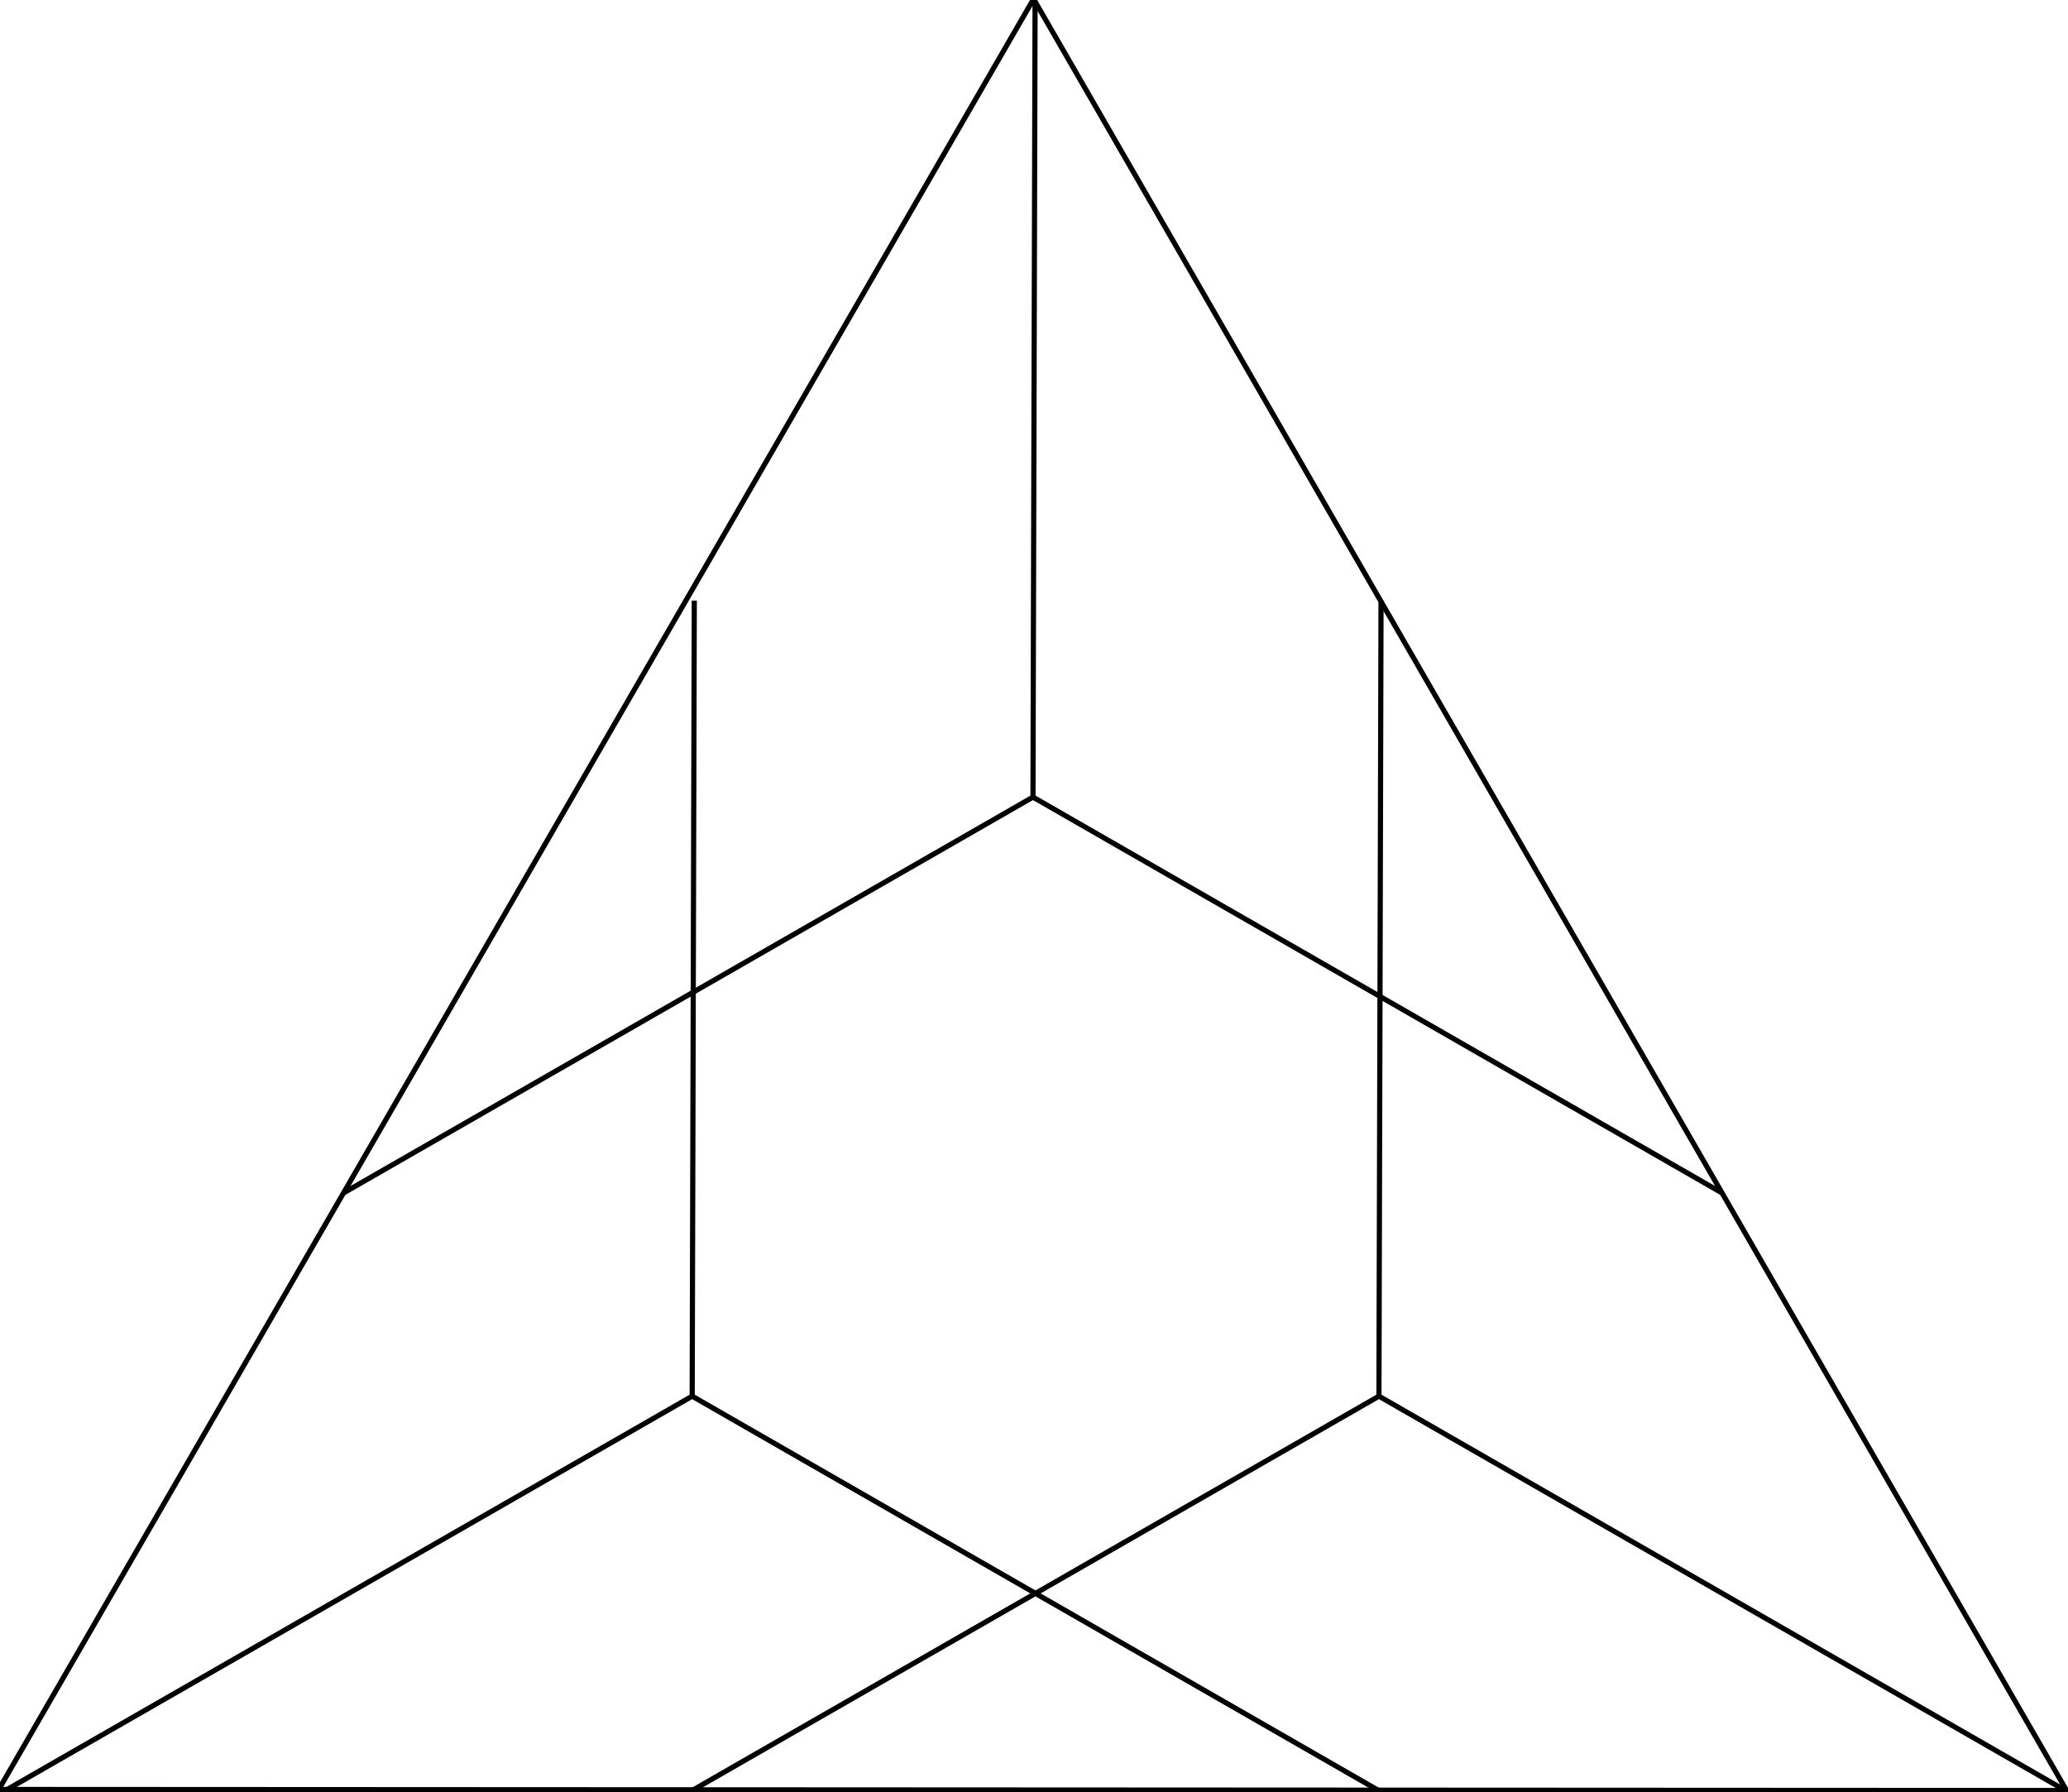 <?xml version="1.0" encoding="UTF-8" standalone="no"?>
<svg xmlns="http://www.w3.org/2000/svg" version="1.1" width="4.005in" height="3.47in" viewBox="0 0 288.359 249.84">
<title>kumiko - Component A</title>
<g>
  <path d="M0.037 249.12 L144.037 0 L144.33 0.212 L288.075 249.48 L287.744 249.628 L0 249.48 " fill="none" stroke="#000000" stroke-width="0.72" />
  <g>
    <path d="M192.57 83.732 L192.277 194.65 " fill="none" stroke="#000000" stroke-width="0.72" />
    <path d="M96.139 249.84 L192.277 194.65 L288.359 249.84 " fill="none" stroke="#000000" stroke-width="0.72" />
    <path d="M96.81 83.732 L96.517 194.65 " fill="none" stroke="#000000" stroke-width="0.72" />
    <path d="M0.379 249.84 L96.517 194.65 L192.599 249.84 " fill="none" stroke="#000000" stroke-width="0.72" />
    <path d="M144.33 0.212 L144.037 111.13 " fill="none" stroke="#000000" stroke-width="0.72" />
    <path d="M47.899 166.32 L144.037 111.13 L240.119 166.32 " fill="none" stroke="#000000" stroke-width="0.72" />
  </g>
</g>
</svg>
<!--
{"app":"Cuttle","type":"Project","version":15,"payload":{"name":"Project","units":"in","hairlineStrokeWidth":0.01,"tolerance":0.001,"components":[{"name":"Component A","parameters":[],"isPassThrough":false,"isImmutable":false,"isAspectRatioLocked":false,"viewport":{"pixelsPerUnit":128.130666133502,"center":{"x":0.14630783897332256,"y":_h0.6377588341198908,"@class":"Vec","@id":"0"},"@class":"Viewport","@id":"1"},"element":{"name":"","transform":null,"modifiers":[],"fill":null,"stroke":null,"children":[{"name":"Path 1","transform":null,"modifiers":[],"fill":null,"stroke":{"args":{"@id":"2"},"isEnabled":true,"definition":{"@builtin":"StrokeDefinition"},"@class":"Instance","@id":"3"},"children":[{"name":"outer 1","transform":null,"modifiers":[{"args":{"repetitions":{"jsCode":"3","@class":"Expression","@id":"4"},"@id":"5"},"isEnabled":true,"definition":{"@builtin":"RotationalRepeatDefinition"},"@class":"Instance","@id":"6"}],"fill":null,"stroke":null,"children":[{"name":"Anchor 3","transform":null,"modifiers":[],"fill":null,"stroke":null,"children":[],"isLocked":false,"isVisible":true,"base":{"args":{"position":{"jsCode":"Vec(_h2.00, 1.73_h.58)","@class":"Expression","@id":"7"},"@id":"8"},"isEnabled":true,"definition":{"@builtin":"AnchorDefinition"},"@class":"Instance","@id":"9"},"@class":"Element","@id":"10"},{"name":"Anchor 4","transform":null,"modifiers":[],"fill":null,"stroke":null,"children":[],"isLocked":false,"isVisible":true,"base":{"args":{"position":{"jsCode":"Vec(0, _h1.73_h0.58)","@class":"Expression","@id":"11"},"@id":"12"},"isEnabled":true,"definition":{"@builtin":"AnchorDefinition"},"@class":"Instance","@id":"13"},"@class":"Element","@id":"14"}],"isLocked":false,"isVisible":true,"base":{"args":{"@id":"15"},"isEnabled":true,"definition":{"@builtin":"GroupDefinition"},"@class":"Instance","@id":"16"},"@class":"Element","@id":"17"},{"name":"outer","transform":null,"modifiers":[{"args":{"repetitions":{"jsCode":"3","@class":"Expression","@id":"18"},"@id":"19"},"isEnabled":true,"definition":{"@builtin":"RotationalRepeatDefinition"},"@class":"Instance","@id":"20"}],"fill":null,"stroke":null,"children":[{"name":"Anchor 1","transform":null,"modifiers":[],"fill":null,"stroke":null,"children":[],"isLocked":false,"isVisible":true,"base":{"args":{"position":{"jsCode":"Vec(_h2.00, 1.73_h.58)","@class":"Expression","@id":"21"},"@id":"22"},"isEnabled":true,"definition":{"@builtin":"AnchorDefinition"},"@class":"Instance","@id":"23"},"@class":"Element","@id":"24"},{"name":"Anchor 2","transform":null,"modifiers":[],"fill":null,"stroke":null,"children":[],"isLocked":false,"isVisible":true,"base":{"args":{"position":{"jsCode":"Vec(0.00, 0.00)","@class":"Expression","@id":"25"},"handleIn":{"jsCode":"Vec(0.00, 0.00)","@class":"Expression","@id":"26"},"handleOut":{"jsCode":"Vec(0.00, 0.00)","@class":"Expression","@id":"27"},"@id":"28"},"isEnabled":true,"definition":{"@builtin":"AnchorDefinition"},"@class":"Instance","@id":"29"},"@class":"Element","@id":"30"}],"isLocked":false,"isVisible":false,"base":{"args":{"@id":"31"},"isEnabled":true,"definition":{"@builtin":"GroupDefinition"},"@class":"Instance","@id":"32"},"@class":"Element","@id":"33"},{"name":"outer 2","transform":null,"modifiers":[{"args":{"repetitions":{"jsCode":"3","@class":"Expression","@id":"34"},"@id":"35"},"isEnabled":true,"definition":{"@builtin":"RotationalRepeatDefinition"},"@class":"Instance","@id":"36"}],"fill":null,"stroke":null,"children":[{"name":"Anchor 5","transform":null,"modifiers":[],"fill":null,"stroke":null,"children":[],"isLocked":false,"isVisible":true,"base":{"args":{"position":{"jsCode":"Vec(_h0.4941288025297419, _h0.28589155921803644)","@class":"Expression","@id":"37"},"handleIn":{"jsCode":"Vec(0.000, 0.000)","@class":"Expression","@id":"38"},"handleOut":{"jsCode":"Vec(0.000, 0.000)","@class":"Expression","@id":"39"},"@id":"40"},"isEnabled":true,"definition":{"@builtin":"AnchorDefinition"},"@class":"Instance","@id":"41"},"@class":"Element","@id":"42"},{"name":"Anchor 6","transform":null,"modifiers":[],"fill":null,"stroke":null,"children":[],"isLocked":false,"isVisible":true,"base":{"args":{"position":{"jsCode":"Vec(0.004070785647895092, _h2.307050807568877)","@class":"Expression","@id":"43"},"handleIn":{"jsCode":"Vec(0.00, 0.00)","@class":"Expression","@id":"44"},"handleOut":{"jsCode":"Vec(0.00, 0.00)","@class":"Expression","@id":"45"},"@id":"46"},"isEnabled":true,"definition":{"@builtin":"AnchorDefinition"},"@class":"Instance","@id":"47"},"@class":"Element","@id":"48"}],"isLocked":false,"isVisible":false,"base":{"args":{"@id":"49"},"isEnabled":true,"definition":{"@builtin":"GroupDefinition"},"@class":"Instance","@id":"50"},"@class":"Element","@id":"51"},{"name":"outer 3","transform":null,"modifiers":[{"args":{"repetitions":{"jsCode":"3","@class":"Expression","@id":"52"},"@id":"53"},"isEnabled":true,"definition":{"@builtin":"RotationalRepeatDefinition"},"@class":"Instance","@id":"54"}],"fill":null,"stroke":null,"children":[{"name":"Anchor 7","transform":null,"modifiers":[],"fill":null,"stroke":null,"children":[],"isLocked":false,"isVisible":true,"base":{"args":{"position":{"jsCode":"Vec(_h0.49412880252974173, _h0.28589155921803633)","@class":"Expression","@id":"55"},"handleIn":{"jsCode":"Vec(0.000, 0.000)","@class":"Expression","@id":"56"},"handleOut":{"jsCode":"Vec(0.000, 0.000)","@class":"Expression","@id":"57"},"@id":"58"},"isEnabled":true,"definition":{"@builtin":"AnchorDefinition"},"@class":"Instance","@id":"59"},"@class":"Element","@id":"60"},{"name":"Anchor 8","transform":null,"modifiers":[],"fill":null,"stroke":null,"children":[],"isLocked":false,"isVisible":true,"base":{"args":{"position":{"jsCode":"Vec(0.00, 0.00)","@class":"Expression","@id":"61"},"handleIn":{"jsCode":"Vec(0.00, 0.00)","@class":"Expression","@id":"62"},"handleOut":{"jsCode":"Vec(0.00, 0.00)","@class":"Expression","@id":"63"},"@id":"64"},"isEnabled":true,"definition":{"@builtin":"AnchorDefinition"},"@class":"Instance","@id":"65"},"@class":"Element","@id":"66"}],"isLocked":false,"isVisible":false,"base":{"args":{"@id":"67"},"isEnabled":true,"definition":{"@builtin":"GroupDefinition"},"@class":"Instance","@id":"68"},"@class":"Element","@id":"69"}],"isLocked":false,"isVisible":true,"base":{"args":{"@id":"70"},"isEnabled":true,"definition":{"@builtin":"PathDefinition"},"@class":"Instance","@id":"71"},"@class":"Element","@id":"72"},{"name":"Path 4","transform":null,"modifiers":[{"args":{"repetitions":{"jsCode":"3","@class":"Expression","@id":"73"},"@id":"74"},"isEnabled":true,"definition":{"@builtin":"RotationalRepeatDefinition"},"@class":"Instance","@id":"75"}],"fill":null,"stroke":{"args":{"@id":"76"},"isEnabled":true,"definition":{"@builtin":"StrokeDefinition"},"@class":"Instance","@id":"77"},"children":[{"name":"Anchor 13","transform":null,"modifiers":[],"fill":null,"stroke":null,"children":[],"isLocked":false,"isVisible":true,"base":{"args":{"position":{"jsCode":"Vec(_h0.7264203228229682, 1.1556538132429848)","@class":"Expression","@id":"78"},"handleIn":{"jsCode":"Vec(0.00, 0.00)","@class":"Expression","@id":"79"},"handleOut":{"jsCode":"Vec(0.00, 0.00)","@class":"Expression","@id":"80"},"@id":"81"},"isEnabled":true,"definition":{"@builtin":"AnchorDefinition"},"@class":"Instance","@id":"82"},"@class":"Element","@id":"83"},{"name":"Anchor 14","transform":null,"modifiers":[],"fill":null,"stroke":null,"children":[],"isLocked":false,"isVisible":true,"base":{"args":{"position":{"jsCode":"Vec(0.6339977635301242, _h1.2146911193141434)","@class":"Expression","@id":"84"},"handleIn":{"jsCode":"Vec(0.00, 0.00)","@class":"Expression","@id":"85"},"handleOut":{"jsCode":"Vec(0.00, 0.00)","@class":"Expression","@id":"86"},"@id":"87"},"isEnabled":true,"definition":{"@builtin":"AnchorDefinition"},"@class":"Instance","@id":"88"},"@class":"Element","@id":"89"}],"isLocked":false,"isVisible":false,"base":{"args":{"@id":"90"},"isEnabled":true,"definition":{"@builtin":"PathDefinition"},"@class":"Instance","@id":"91"},"@class":"Element","@id":"92"},{"name":"Path 3","transform":null,"modifiers":[{"args":{"repetitions":{"jsCode":"3","@class":"Expression","@id":"93"},"@id":"94"},"isEnabled":true,"definition":{"@builtin":"RotationalRepeatDefinition"},"@class":"Instance","@id":"95"}],"fill":null,"stroke":{"args":{"@id":"96"},"isEnabled":true,"definition":{"@builtin":"StrokeDefinition"},"@class":"Instance","@id":"97"},"children":[{"name":"Anchor 11","transform":null,"modifiers":[],"fill":null,"stroke":null,"children":[],"isLocked":false,"isVisible":true,"base":{"args":{"position":{"jsCode":"Vec(_h1.1849058816824256, 1.155418537898844)","@class":"Expression","@id":"98"},"handleIn":{"jsCode":"Vec(0.00, 0.00)","@class":"Expression","@id":"99"},"handleOut":{"jsCode":"Vec(0.00, 0.00)","@class":"Expression","@id":"100"},"@id":"101"},"isEnabled":true,"definition":{"@builtin":"AnchorDefinition"},"@class":"Instance","@id":"102"},"@class":"Element","@id":"103"},{"name":"Anchor 12","transform":null,"modifiers":[],"fill":null,"stroke":null,"children":[],"isLocked":false,"isVisible":true,"base":{"args":{"position":{"jsCode":"Vec(0.41228822847076435, _h1.599158791130262)","@class":"Expression","@id":"104"},"handleIn":{"jsCode":"Vec(0.00, 0.00)","@class":"Expression","@id":"105"},"handleOut":{"jsCode":"Vec(0.00, 0.00)","@class":"Expression","@id":"106"},"@id":"107"},"isEnabled":true,"definition":{"@builtin":"AnchorDefinition"},"@class":"Instance","@id":"108"},"@class":"Element","@id":"109"}],"isLocked":false,"isVisible":false,"base":{"args":{"@id":"110"},"isEnabled":true,"definition":{"@builtin":"PathDefinition"},"@class":"Instance","@id":"111"},"@class":"Element","@id":"112"},{"name":"Path 6","transform":null,"modifiers":[{"args":{"repetitions":{"jsCode":"3","@class":"Expression","@id":"113"},"@id":"114"},"isEnabled":true,"definition":{"@builtin":"RotationalRepeatDefinition"},"@class":"Instance","@id":"115"}],"fill":null,"stroke":{"args":{"@id":"116"},"isEnabled":true,"definition":{"@builtin":"StrokeDefinition"},"@class":"Instance","@id":"117"},"children":[{"name":"Anchor 17","transform":null,"modifiers":[],"fill":null,"stroke":null,"children":[],"isLocked":false,"isVisible":true,"base":{"args":{"position":{"jsCode":"Vec(_h1.585, 1.1551748970992641)","@class":"Expression","@id":"118"},"@id":"119"},"isEnabled":true,"definition":{"@builtin":"AnchorDefinition"},"@class":"Instance","@id":"120"},"@class":"Element","@id":"121"},{"name":"Anchor 18","transform":null,"modifiers":[],"fill":null,"stroke":null,"children":[],"isLocked":false,"isVisible":true,"base":{"args":{"position":{"jsCode":"Vec(0.21004561620291295, _h1.9498687696605617)","@class":"Expression","@id":"122"},"handleIn":{"jsCode":"Vec(0.000, 0.000)","@class":"Expression","@id":"123"},"handleOut":{"jsCode":"Vec(0.000, 0.000)","@class":"Expression","@id":"124"},"@id":"125"},"isEnabled":true,"definition":{"@builtin":"AnchorDefinition"},"@class":"Instance","@id":"126"},"@class":"Element","@id":"127"}],"isLocked":false,"isVisible":false,"base":{"args":{"@id":"128"},"isEnabled":true,"definition":{"@builtin":"PathDefinition"},"@class":"Instance","@id":"129"},"@class":"Element","@id":"130"},{"name":"Path 8","transform":null,"modifiers":[{"args":{"repetitions":{"jsCode":"3","@class":"Expression","@id":"131"},"@id":"132"},"isEnabled":true,"definition":{"@builtin":"RotationalRepeatDefinition"},"@class":"Instance","@id":"133"}],"fill":null,"stroke":{"args":{"@id":"134"},"isEnabled":true,"definition":{"@builtin":"StrokeDefinition"},"@class":"Instance","@id":"135"},"children":[{"name":"Anchor 21","transform":null,"modifiers":[],"fill":null,"stroke":null,"children":[],"isLocked":false,"isVisible":true,"base":{"args":{"position":{"jsCode":"Vec(_h1.3352601156069364, 0.00)","@class":"Expression","@id":"136"},"handleIn":{"jsCode":"Vec(0.00, 0.00)","@class":"Expression","@id":"137"},"handleOut":{"jsCode":"Vec(0.00, 0.00)","@class":"Expression","@id":"138"},"@id":"139"},"isEnabled":true,"definition":{"@builtin":"AnchorDefinition"},"@class":"Instance","@id":"140"},"@class":"Element","@id":"141"},{"name":"Anchor 22","transform":null,"modifiers":[],"fill":null,"stroke":null,"children":[],"isLocked":false,"isVisible":true,"base":{"args":{"position":{"jsCode":"Vec(_h0.6744268840213803, 1.1556804940707026)","@class":"Expression","@id":"142"},"handleIn":{"jsCode":"Vec(0.00, 0.00)","@class":"Expression","@id":"143"},"handleOut":{"jsCode":"Vec(0.00, 0.00)","@class":"Expression","@id":"144"},"@id":"145"},"isEnabled":true,"definition":{"@builtin":"AnchorDefinition"},"@class":"Instance","@id":"146"},"@class":"Element","@id":"147"}],"isLocked":false,"isVisible":false,"base":{"args":{"@id":"148"},"isEnabled":true,"definition":{"@builtin":"PathDefinition"},"@class":"Instance","@id":"149"},"@class":"Element","@id":"150"},{"name":"Path 5","transform":null,"modifiers":[{"args":{"repetitions":{"jsCode":"3","@class":"Expression","@id":"151"},"@id":"152"},"isEnabled":true,"definition":{"@builtin":"RotationalRepeatDefinition"},"@class":"Instance","@id":"153"}],"fill":null,"stroke":{"args":{"@id":"154"},"isEnabled":true,"definition":{"@builtin":"StrokeDefinition"},"@class":"Instance","@id":"155"},"children":[{"name":"Anchor 15","transform":null,"modifiers":[],"fill":null,"stroke":null,"children":[],"isLocked":false,"isVisible":true,"base":{"args":{"position":{"jsCode":"Vec(0.00, 0.00)","@class":"Expression","@id":"156"},"handleIn":{"jsCode":"Vec(0.00, 0.00)","@class":"Expression","@id":"157"},"handleOut":{"jsCode":"Vec(0.00, 0.00)","@class":"Expression","@id":"158"},"@id":"159"},"isEnabled":true,"definition":{"@builtin":"AnchorDefinition"},"@class":"Instance","@id":"160"},"@class":"Element","@id":"161"},{"name":"Anchor 16","transform":null,"modifiers":[],"fill":null,"stroke":null,"children":[],"isLocked":false,"isVisible":true,"base":{"args":{"position":{"jsCode":"Vec(_h0.5019259962379339, _h0.28978710904124194)","@class":"Expression","@id":"162"},"handleIn":{"jsCode":"Vec(0.00, 0.00)","@class":"Expression","@id":"163"},"handleOut":{"jsCode":"Vec(0.00, 0.00)","@class":"Expression","@id":"164"},"@id":"165"},"isEnabled":true,"definition":{"@builtin":"AnchorDefinition"},"@class":"Instance","@id":"166"},"@class":"Element","@id":"167"}],"isLocked":false,"isVisible":false,"base":{"args":{"@id":"168"},"isEnabled":true,"definition":{"@builtin":"PathDefinition"},"@class":"Instance","@id":"169"},"@class":"Element","@id":"170"},{"name":"Path 2","transform":null,"modifiers":[{"args":{"repetitions":{"jsCode":"3","@class":"Expression","@id":"171"},"@id":"172"},"isEnabled":true,"definition":{"@builtin":"RotationalRepeatDefinition"},"@class":"Instance","@id":"173"}],"fill":null,"stroke":{"args":{"@id":"174"},"isEnabled":true,"definition":{"@builtin":"StrokeDefinition"},"@class":"Instance","@id":"175"},"children":[{"name":"Anchor 9","transform":null,"modifiers":[],"fill":null,"stroke":null,"children":[],"isLocked":false,"isVisible":true,"base":{"args":{"position":{"jsCode":"Vec(_h1.0038519924758678, 0.5795742180824851)","@class":"Expression","@id":"176"},"handleIn":{"jsCode":"Vec(0.00, 0.00)","@class":"Expression","@id":"177"},"handleOut":{"jsCode":"Vec(0.00, 0.00)","@class":"Expression","@id":"178"},"@id":"179"},"isEnabled":true,"definition":{"@builtin":"AnchorDefinition"},"@class":"Instance","@id":"180"},"@class":"Element","@id":"181"},{"name":"Anchor 10","transform":null,"modifiers":[],"fill":null,"stroke":null,"children":[],"isLocked":false,"isVisible":true,"base":{"args":{"position":{"jsCode":"Vec(0.00, _h1.159148436164969)","@class":"Expression","@id":"182"},"handleIn":{"jsCode":"Vec(0.00, 0.00)","@class":"Expression","@id":"183"},"handleOut":{"jsCode":"Vec(0.00, 0.00)","@class":"Expression","@id":"184"},"@id":"185"},"isEnabled":true,"definition":{"@builtin":"AnchorDefinition"},"@class":"Instance","@id":"186"},"@class":"Element","@id":"187"}],"isLocked":false,"isVisible":false,"base":{"args":{"@id":"188"},"isEnabled":true,"definition":{"@builtin":"PathDefinition"},"@class":"Instance","@id":"189"},"@class":"Element","@id":"190"},{"name":"Group 6","transform":null,"modifiers":[],"fill":null,"stroke":null,"children":[{"name":"Path 28","transform":{"args":{"origin":{"jsCode":"Vec(_h0.0003954825772893855, _h1.1535254037844385)","@class":"Expression","@id":"191"},"position":{"jsCode":"Vec(0.6696045174227107, 0.006474596215561457)","@class":"Expression","@id":"192"},"@id":"193"},"isEnabled":true,"definition":{"@builtin":"TransformDefinition"},"@class":"Instance","@id":"194"},"modifiers":[],"fill":null,"stroke":{"args":{"@id":"195"},"isEnabled":true,"definition":{"@builtin":"StrokeDefinition"},"@class":"Instance","@id":"196"},"children":[{"name":"Anchor 63","transform":null,"modifiers":[],"fill":null,"stroke":null,"children":[],"isLocked":false,"isVisible":true,"base":{"args":{"position":{"jsCode":"Vec(0.004070785647895092, _h2.307050807568877)","@class":"Expression","@id":"197"},"@id":"198"},"isEnabled":true,"definition":{"@builtin":"AnchorDefinition"},"@class":"Instance","@id":"199"},"@class":"Element","@id":"200"},{"name":"Anchor 64","transform":null,"modifiers":[],"fill":null,"stroke":null,"children":[],"isLocked":false,"isVisible":true,"base":{"args":{"position":{"jsCode":"Vec(0.00, _h0.7665336270553098)","@class":"Expression","@id":"201"},"handleIn":{"jsCode":"Vec(0.00, 0.00)","@class":"Expression","@id":"202"},"handleOut":{"jsCode":"Vec(0.00, 0.00)","@class":"Expression","@id":"203"},"@id":"204"},"isEnabled":true,"definition":{"@builtin":"AnchorDefinition"},"@class":"Instance","@id":"205"},"@class":"Element","@id":"206"}],"isLocked":false,"isVisible":true,"base":{"args":{"@id":"207"},"isEnabled":true,"definition":{"@builtin":"PathDefinition"},"@class":"Instance","@id":"208"},"@class":"Element","@id":"209"},{"name":"Path 29","transform":{"args":{"origin":{"jsCode":"Vec(_h0.0003954825772893855, _h1.1535254037844385)","@class":"Expression","@id":"210"},"position":{"jsCode":"Vec(0.6696045174227107, 0.006474596215561457)","@class":"Expression","@id":"211"},"@id":"212"},"isEnabled":true,"definition":{"@builtin":"TransformDefinition"},"@class":"Instance","@id":"213"},"modifiers":[],"fill":null,"stroke":{"args":{"@id":"214"},"isEnabled":true,"definition":{"@builtin":"StrokeDefinition"},"@class":"Instance","@id":"215"},"children":[{"name":"Anchor 65","transform":null,"modifiers":[],"fill":null,"stroke":null,"children":[],"isLocked":false,"isVisible":true,"base":{"args":{"position":{"jsCode":"Vec(_h1.3352601156069568, 0.00)","@class":"Expression","@id":"216"},"handleIn":{"jsCode":"Vec(0.00, 0.00)","@class":"Expression","@id":"217"},"handleOut":{"jsCode":"Vec(0.00, 0.00)","@class":"Expression","@id":"218"},"@id":"219"},"isEnabled":true,"definition":{"@builtin":"AnchorDefinition"},"@class":"Instance","@id":"220"},"@class":"Element","@id":"221"},{"name":"Anchor 66","transform":null,"modifiers":[],"fill":null,"stroke":null,"children":[],"isLocked":false,"isVisible":true,"base":{"args":{"position":{"jsCode":"Vec(0.00, _h0.7665336270551601)","@class":"Expression","@id":"222"},"handleIn":{"jsCode":"Vec(0.00, 0.00)","@class":"Expression","@id":"223"},"handleOut":{"jsCode":"Vec(0.00, 0.00)","@class":"Expression","@id":"224"},"@id":"225"},"isEnabled":true,"definition":{"@builtin":"AnchorDefinition"},"@class":"Instance","@id":"226"},"@class":"Element","@id":"227"},{"name":"Anchor 67","transform":null,"modifiers":[],"fill":null,"stroke":null,"children":[],"isLocked":false,"isVisible":true,"base":{"args":{"position":{"jsCode":"Vec(1.334469150452378, 0.00)","@class":"Expression","@id":"228"},"handleIn":{"jsCode":"Vec(0.00, 0.00)","@class":"Expression","@id":"229"},"handleOut":{"jsCode":"Vec(0.00, 0.00)","@class":"Expression","@id":"230"},"@id":"231"},"isEnabled":true,"definition":{"@builtin":"AnchorDefinition"},"@class":"Instance","@id":"232"},"@class":"Element","@id":"233"}],"isLocked":false,"isVisible":true,"base":{"args":{"@id":"234"},"isEnabled":true,"definition":{"@builtin":"PathDefinition"},"@class":"Instance","@id":"235"},"@class":"Element","@id":"236"},{"name":"Path 26","transform":{"args":{"origin":{"jsCode":"Vec(_h0.0003954825772893855, _h1.1535254037844385)","@class":"Expression","@id":"237"},"position":{"jsCode":"Vec(_h0.6603954825772894, 0.006474596215561679)","@class":"Expression","@id":"238"},"@id":"239"},"isEnabled":true,"definition":{"@builtin":"TransformDefinition"},"@class":"Instance","@id":"240"},"modifiers":[],"fill":null,"stroke":{"args":{"@id":"241"},"isEnabled":true,"definition":{"@builtin":"StrokeDefinition"},"@class":"Instance","@id":"242"},"children":[{"name":"Anchor 58","transform":null,"modifiers":[],"fill":null,"stroke":null,"children":[],"isLocked":false,"isVisible":true,"base":{"args":{"position":{"jsCode":"Vec(0.004070785647895092, _h2.307050807568877)","@class":"Expression","@id":"243"},"@id":"244"},"isEnabled":true,"definition":{"@builtin":"AnchorDefinition"},"@class":"Instance","@id":"245"},"@class":"Element","@id":"246"},{"name":"Anchor 59","transform":null,"modifiers":[],"fill":null,"stroke":null,"children":[],"isLocked":false,"isVisible":true,"base":{"args":{"position":{"jsCode":"Vec(0.00, _h0.7665336270553098)","@class":"Expression","@id":"247"},"handleIn":{"jsCode":"Vec(0.00, 0.00)","@class":"Expression","@id":"248"},"handleOut":{"jsCode":"Vec(0.00, 0.00)","@class":"Expression","@id":"249"},"@id":"250"},"isEnabled":true,"definition":{"@builtin":"AnchorDefinition"},"@class":"Instance","@id":"251"},"@class":"Element","@id":"252"}],"isLocked":false,"isVisible":true,"base":{"args":{"@id":"253"},"isEnabled":true,"definition":{"@builtin":"PathDefinition"},"@class":"Instance","@id":"254"},"@class":"Element","@id":"255"},{"name":"Path 27","transform":{"args":{"origin":{"jsCode":"Vec(_h0.0003954825772893855, _h1.1535254037844385)","@class":"Expression","@id":"256"},"position":{"jsCode":"Vec(_h0.6603954825772894, 0.006474596215561679)","@class":"Expression","@id":"257"},"@id":"258"},"isEnabled":true,"definition":{"@builtin":"TransformDefinition"},"@class":"Instance","@id":"259"},"modifiers":[],"fill":null,"stroke":{"args":{"@id":"260"},"isEnabled":true,"definition":{"@builtin":"StrokeDefinition"},"@class":"Instance","@id":"261"},"children":[{"name":"Anchor 60","transform":null,"modifiers":[],"fill":null,"stroke":null,"children":[],"isLocked":false,"isVisible":true,"base":{"args":{"position":{"jsCode":"Vec(_h1.3352601156069568, 0.00)","@class":"Expression","@id":"262"},"handleIn":{"jsCode":"Vec(0.00, 0.00)","@class":"Expression","@id":"263"},"handleOut":{"jsCode":"Vec(0.00, 0.00)","@class":"Expression","@id":"264"},"@id":"265"},"isEnabled":true,"definition":{"@builtin":"AnchorDefinition"},"@class":"Instance","@id":"266"},"@class":"Element","@id":"267"},{"name":"Anchor 61","transform":null,"modifiers":[],"fill":null,"stroke":null,"children":[],"isLocked":false,"isVisible":true,"base":{"args":{"position":{"jsCode":"Vec(0.00, _h0.7665336270551601)","@class":"Expression","@id":"268"},"handleIn":{"jsCode":"Vec(0.00, 0.00)","@class":"Expression","@id":"269"},"handleOut":{"jsCode":"Vec(0.00, 0.00)","@class":"Expression","@id":"270"},"@id":"271"},"isEnabled":true,"definition":{"@builtin":"AnchorDefinition"},"@class":"Instance","@id":"272"},"@class":"Element","@id":"273"},{"name":"Anchor 62","transform":null,"modifiers":[],"fill":null,"stroke":null,"children":[],"isLocked":false,"isVisible":true,"base":{"args":{"position":{"jsCode":"Vec(1.334469150452378, 0.00)","@class":"Expression","@id":"274"},"handleIn":{"jsCode":"Vec(0.00, 0.00)","@class":"Expression","@id":"275"},"handleOut":{"jsCode":"Vec(0.00, 0.00)","@class":"Expression","@id":"276"},"@id":"277"},"isEnabled":true,"definition":{"@builtin":"AnchorDefinition"},"@class":"Instance","@id":"278"},"@class":"Element","@id":"279"}],"isLocked":false,"isVisible":true,"base":{"args":{"@id":"280"},"isEnabled":true,"definition":{"@builtin":"PathDefinition"},"@class":"Instance","@id":"281"},"@class":"Element","@id":"282"},{"name":"Path 25","transform":null,"modifiers":[],"fill":null,"stroke":{"args":{"@id":"283"},"isEnabled":true,"definition":{"@builtin":"StrokeDefinition"},"@class":"Instance","@id":"284"},"children":[{"name":"Anchor 56","transform":null,"modifiers":[],"fill":null,"stroke":null,"children":[],"isLocked":false,"isVisible":true,"base":{"args":{"position":{"jsCode":"Vec(0.004070785647895092, _h2.307050807568877)","@class":"Expression","@id":"285"},"@id":"286"},"isEnabled":true,"definition":{"@builtin":"AnchorDefinition"},"@class":"Instance","@id":"287"},"@class":"Element","@id":"288"},{"name":"Anchor 57","transform":null,"modifiers":[],"fill":null,"stroke":null,"children":[],"isLocked":false,"isVisible":true,"base":{"args":{"position":{"jsCode":"Vec(0.00, _h0.7665336270553098)","@class":"Expression","@id":"289"},"handleIn":{"jsCode":"Vec(0.00, 0.00)","@class":"Expression","@id":"290"},"handleOut":{"jsCode":"Vec(0.00, 0.00)","@class":"Expression","@id":"291"},"@id":"292"},"isEnabled":true,"definition":{"@builtin":"AnchorDefinition"},"@class":"Instance","@id":"293"},"@class":"Element","@id":"294"}],"isLocked":false,"isVisible":true,"base":{"args":{"@id":"295"},"isEnabled":true,"definition":{"@builtin":"PathDefinition"},"@class":"Instance","@id":"296"},"@class":"Element","@id":"297"},{"name":"Path 24","transform":null,"modifiers":[],"fill":null,"stroke":{"args":{"@id":"298"},"isEnabled":true,"definition":{"@builtin":"StrokeDefinition"},"@class":"Instance","@id":"299"},"children":[{"name":"Anchor 53","transform":null,"modifiers":[],"fill":null,"stroke":null,"children":[],"isLocked":false,"isVisible":true,"base":{"args":{"position":{"jsCode":"Vec(_h1.3352601156069568, 0.00)","@class":"Expression","@id":"300"},"handleIn":{"jsCode":"Vec(0.00, 0.00)","@class":"Expression","@id":"301"},"handleOut":{"jsCode":"Vec(0.00, 0.00)","@class":"Expression","@id":"302"},"@id":"303"},"isEnabled":true,"definition":{"@builtin":"AnchorDefinition"},"@class":"Instance","@id":"304"},"@class":"Element","@id":"305"},{"name":"Anchor 54","transform":null,"modifiers":[],"fill":null,"stroke":null,"children":[],"isLocked":false,"isVisible":true,"base":{"args":{"position":{"jsCode":"Vec(0.00, _h0.7665336270551601)","@class":"Expression","@id":"306"},"handleIn":{"jsCode":"Vec(0.00, 0.00)","@class":"Expression","@id":"307"},"handleOut":{"jsCode":"Vec(0.00, 0.00)","@class":"Expression","@id":"308"},"@id":"309"},"isEnabled":true,"definition":{"@builtin":"AnchorDefinition"},"@class":"Instance","@id":"310"},"@class":"Element","@id":"311"},{"name":"Anchor 55","transform":null,"modifiers":[],"fill":null,"stroke":null,"children":[],"isLocked":false,"isVisible":true,"base":{"args":{"position":{"jsCode":"Vec(1.334469150452378, 0.00)","@class":"Expression","@id":"312"},"handleIn":{"jsCode":"Vec(0.00, 0.00)","@class":"Expression","@id":"313"},"handleOut":{"jsCode":"Vec(0.00, 0.00)","@class":"Expression","@id":"314"},"@id":"315"},"isEnabled":true,"definition":{"@builtin":"AnchorDefinition"},"@class":"Instance","@id":"316"},"@class":"Element","@id":"317"}],"isLocked":false,"isVisible":true,"base":{"args":{"@id":"318"},"isEnabled":true,"definition":{"@builtin":"PathDefinition"},"@class":"Instance","@id":"319"},"@class":"Element","@id":"320"}],"isLocked":false,"isVisible":true,"base":{"args":{"@id":"321"},"isEnabled":true,"definition":{"@builtin":"GroupDefinition"},"@class":"Instance","@id":"322"},"@class":"Element","@id":"323"},{"name":"Group 5","transform":{"args":{"origin":{"jsCode":"Vec(0.00, 0.00)","@class":"Expression","@id":"324"},"position":{"jsCode":"Vec(0.00, 0.01)","@class":"Expression","@id":"325"},"@id":"326"},"isEnabled":true,"definition":{"@builtin":"TransformDefinition"},"@class":"Instance","@id":"327"},"modifiers":[],"fill":null,"stroke":null,"children":[{"name":"Path 23","transform":null,"modifiers":[{"args":{"repetitions":{"jsCode":"3","@class":"Expression","@id":"328"},"@id":"329"},"isEnabled":true,"definition":{"@builtin":"RotationalRepeatDefinition"},"@class":"Instance","@id":"330"}],"fill":null,"stroke":{"args":{"@id":"331"},"isEnabled":true,"definition":{"@builtin":"StrokeDefinition"},"@class":"Instance","@id":"332"},"children":[{"name":"Anchor 51","transform":null,"modifiers":[],"fill":null,"stroke":null,"children":[],"isLocked":false,"isVisible":true,"base":{"args":{"position":{"jsCode":"Vec(_h1.2992145307125336, 1.155354747972171)","@class":"Expression","@id":"333"},"handleIn":{"jsCode":"Vec(0.00, 0.00)","@class":"Expression","@id":"334"},"handleOut":{"jsCode":"Vec(0.00, 0.00)","@class":"Expression","@id":"335"},"@id":"336"},"isEnabled":true,"definition":{"@builtin":"AnchorDefinition"},"@class":"Instance","@id":"337"},"@class":"Element","@id":"338"},{"name":"Anchor 52","transform":null,"modifiers":[],"fill":null,"stroke":null,"children":[],"isLocked":false,"isVisible":true,"base":{"args":{"position":{"jsCode":"Vec(0.3404729397072542, _h1.7036940614077296)","@class":"Expression","@id":"339"},"handleIn":{"jsCode":"Vec(0.00, 0.00)","@class":"Expression","@id":"340"},"handleOut":{"jsCode":"Vec(0.00, 0.00)","@class":"Expression","@id":"341"},"@id":"342"},"isEnabled":true,"definition":{"@builtin":"AnchorDefinition"},"@class":"Instance","@id":"343"},"@class":"Element","@id":"344"}],"isLocked":false,"isVisible":true,"base":{"args":{"@id":"345"},"isEnabled":true,"definition":{"@builtin":"PathDefinition"},"@class":"Instance","@id":"346"},"@class":"Element","@id":"347"}],"isLocked":false,"isVisible":false,"base":{"args":{"@id":"348"},"isEnabled":true,"definition":{"@builtin":"GroupDefinition"},"@class":"Instance","@id":"349"},"@class":"Element","@id":"350"},{"name":"Group 4","transform":null,"modifiers":[],"fill":null,"stroke":null,"children":[{"name":"Path 22","transform":null,"modifiers":[{"args":{"repetitions":{"jsCode":"3","@class":"Expression","@id":"351"},"@id":"352"},"isEnabled":true,"definition":{"@builtin":"RotationalRepeatDefinition"},"@class":"Instance","@id":"353"}],"fill":null,"stroke":{"args":{"@id":"354"},"isEnabled":true,"definition":{"@builtin":"StrokeDefinition"},"@class":"Instance","@id":"355"},"children":[{"name":"Anchor 49","transform":null,"modifiers":[],"fill":null,"stroke":null,"children":[],"isLocked":false,"isVisible":true,"base":{"args":{"position":{"jsCode":"Vec(0.34895275020714867, _h0.2379041560868831)","@class":"Expression","@id":"356"},"handleIn":{"jsCode":"Vec(0.00, 0.00)","@class":"Expression","@id":"357"},"handleOut":{"jsCode":"Vec(0.00, 0.00)","@class":"Expression","@id":"358"},"@id":"359"},"isEnabled":true,"definition":{"@builtin":"AnchorDefinition"},"@class":"Instance","@id":"360"},"@class":"Element","@id":"361"},{"name":"Anchor 50","transform":null,"modifiers":[],"fill":null,"stroke":null,"children":[],"isLocked":false,"isVisible":true,"base":{"args":{"position":{"jsCode":"Vec(0.004070785647895203, _h2.307050807568877)","@class":"Expression","@id":"362"},"handleIn":{"jsCode":"Vec(0.00, 0.00)","@class":"Expression","@id":"363"},"handleOut":{"jsCode":"Vec(0.00, 0.00)","@class":"Expression","@id":"364"},"@id":"365"},"isEnabled":true,"definition":{"@builtin":"AnchorDefinition"},"@class":"Instance","@id":"366"},"@class":"Element","@id":"367"}],"isLocked":false,"isVisible":true,"base":{"args":{"@id":"368"},"isEnabled":true,"definition":{"@builtin":"PathDefinition"},"@class":"Instance","@id":"369"},"@class":"Element","@id":"370"},{"name":"Path 21","transform":null,"modifiers":[{"args":{"repetitions":{"jsCode":"3","@class":"Expression","@id":"371"},"@id":"372"},"isEnabled":true,"definition":{"@builtin":"RotationalRepeatDefinition"},"@class":"Instance","@id":"373"}],"fill":null,"stroke":{"args":{"@id":"374"},"isEnabled":true,"definition":{"@builtin":"StrokeDefinition"},"@class":"Instance","@id":"375"},"children":[{"name":"Anchor 47","transform":null,"modifiers":[],"fill":null,"stroke":null,"children":[],"isLocked":false,"isVisible":true,"base":{"args":{"position":{"jsCode":"Vec(_h0.38050741794071335, _h0.18324986835639487)","@class":"Expression","@id":"376"},"handleIn":{"jsCode":"Vec(0.00, 0.00)","@class":"Expression","@id":"377"},"handleOut":{"jsCode":"Vec(0.00, 0.00)","@class":"Expression","@id":"378"},"@id":"379"},"isEnabled":true,"definition":{"@builtin":"AnchorDefinition"},"@class":"Instance","@id":"380"},"@class":"Element","@id":"381"},{"name":"Anchor 48","transform":null,"modifiers":[],"fill":null,"stroke":null,"children":[],"isLocked":false,"isVisible":true,"base":{"args":{"position":{"jsCode":"Vec(0.004070785647895203, _h2.307050807568877)","@class":"Expression","@id":"382"},"handleIn":{"jsCode":"Vec(0.00, 0.00)","@class":"Expression","@id":"383"},"handleOut":{"jsCode":"Vec(0.00, 0.00)","@class":"Expression","@id":"384"},"@id":"385"},"isEnabled":true,"definition":{"@builtin":"AnchorDefinition"},"@class":"Instance","@id":"386"},"@class":"Element","@id":"387"}],"isLocked":false,"isVisible":true,"base":{"args":{"@id":"388"},"isEnabled":true,"definition":{"@builtin":"PathDefinition"},"@class":"Instance","@id":"389"},"@class":"Element","@id":"390"},{"name":"Path 20","transform":null,"modifiers":[{"args":{"repetitions":{"jsCode":"3","@class":"Expression","@id":"391"},"@id":"392"},"isEnabled":true,"definition":{"@builtin":"RotationalRepeatDefinition"},"@class":"Instance","@id":"393"}],"fill":null,"stroke":{"args":{"@id":"394"},"isEnabled":true,"definition":{"@builtin":"StrokeDefinition"},"@class":"Instance","@id":"395"},"children":[{"name":"Anchor 45","transform":null,"modifiers":[],"fill":null,"stroke":null,"children":[],"isLocked":false,"isVisible":true,"base":{"args":{"position":{"jsCode":"Vec(0.661754573131632, _h0.44707672737819404)","@class":"Expression","@id":"396"},"handleIn":{"jsCode":"Vec(0.00, 0.00)","@class":"Expression","@id":"397"},"handleOut":{"jsCode":"Vec(0.00, 0.00)","@class":"Expression","@id":"398"},"@id":"399"},"isEnabled":true,"definition":{"@builtin":"AnchorDefinition"},"@class":"Instance","@id":"400"},"@class":"Element","@id":"401"},{"name":"Anchor 46","transform":null,"modifiers":[],"fill":null,"stroke":null,"children":[],"isLocked":false,"isVisible":true,"base":{"args":{"position":{"jsCode":"Vec(0.004070785647895203, _h2.307050807568877)","@class":"Expression","@id":"402"},"handleIn":{"jsCode":"Vec(0.00, 0.00)","@class":"Expression","@id":"403"},"handleOut":{"jsCode":"Vec(0.00, 0.00)","@class":"Expression","@id":"404"},"@id":"405"},"isEnabled":true,"definition":{"@builtin":"AnchorDefinition"},"@class":"Instance","@id":"406"},"@class":"Element","@id":"407"}],"isLocked":false,"isVisible":true,"base":{"args":{"@id":"408"},"isEnabled":true,"definition":{"@builtin":"PathDefinition"},"@class":"Instance","@id":"409"},"@class":"Element","@id":"410"},{"name":"Path 19","transform":null,"modifiers":[{"args":{"repetitions":{"jsCode":"3","@class":"Expression","@id":"411"},"@id":"412"},"isEnabled":true,"definition":{"@builtin":"RotationalRepeatDefinition"},"@class":"Instance","@id":"413"}],"fill":null,"stroke":{"args":{"@id":"414"},"isEnabled":true,"definition":{"@builtin":"StrokeDefinition"},"@class":"Instance","@id":"415"},"children":[{"name":"Anchor 43","transform":null,"modifiers":[],"fill":null,"stroke":null,"children":[],"isLocked":false,"isVisible":true,"base":{"args":{"position":{"jsCode":"Vec(_h0.7180570899161418, _h0.34955790771342365)","@class":"Expression","@id":"416"},"handleIn":{"jsCode":"Vec(0.00, 0.00)","@class":"Expression","@id":"417"},"handleOut":{"jsCode":"Vec(0.00, 0.00)","@class":"Expression","@id":"418"},"@id":"419"},"isEnabled":true,"definition":{"@builtin":"AnchorDefinition"},"@class":"Instance","@id":"420"},"@class":"Element","@id":"421"},{"name":"Anchor 44","transform":null,"modifiers":[],"fill":null,"stroke":null,"children":[],"isLocked":false,"isVisible":true,"base":{"args":{"position":{"jsCode":"Vec(0.004070785647895203, _h2.307050807568877)","@class":"Expression","@id":"422"},"handleIn":{"jsCode":"Vec(0.00, 0.00)","@class":"Expression","@id":"423"},"handleOut":{"jsCode":"Vec(0.00, 0.00)","@class":"Expression","@id":"424"},"@id":"425"},"isEnabled":true,"definition":{"@builtin":"AnchorDefinition"},"@class":"Instance","@id":"426"},"@class":"Element","@id":"427"}],"isLocked":false,"isVisible":true,"base":{"args":{"@id":"428"},"isEnabled":true,"definition":{"@builtin":"PathDefinition"},"@class":"Instance","@id":"429"},"@class":"Element","@id":"430"},{"name":"Path 18","transform":null,"modifiers":[{"args":{"repetitions":{"jsCode":"3","@class":"Expression","@id":"431"},"@id":"432"},"isEnabled":true,"definition":{"@builtin":"RotationalRepeatDefinition"},"@class":"Instance","@id":"433"}],"fill":null,"stroke":{"args":{"@id":"434"},"isEnabled":true,"definition":{"@builtin":"StrokeDefinition"},"@class":"Instance","@id":"435"},"children":[{"name":"Anchor 41","transform":null,"modifiers":[],"fill":null,"stroke":null,"children":[],"isLocked":false,"isVisible":true,"base":{"args":{"position":{"jsCode":"Vec(0.00, 0.00)","@class":"Expression","@id":"436"},"handleIn":{"jsCode":"Vec(0.00, 0.00)","@class":"Expression","@id":"437"},"handleOut":{"jsCode":"Vec(0.00, 0.00)","@class":"Expression","@id":"438"},"@id":"439"},"isEnabled":true,"definition":{"@builtin":"AnchorDefinition"},"@class":"Instance","@id":"440"},"@class":"Element","@id":"441"},{"name":"Anchor 42","transform":null,"modifiers":[],"fill":null,"stroke":null,"children":[],"isLocked":false,"isVisible":true,"base":{"args":{"position":{"jsCode":"Vec(0.004070785647895203, _h2.307050807568877)","@class":"Expression","@id":"442"},"handleIn":{"jsCode":"Vec(0.00, 0.00)","@class":"Expression","@id":"443"},"handleOut":{"jsCode":"Vec(0.00, 0.00)","@class":"Expression","@id":"444"},"@id":"445"},"isEnabled":true,"definition":{"@builtin":"AnchorDefinition"},"@class":"Instance","@id":"446"},"@class":"Element","@id":"447"}],"isLocked":false,"isVisible":true,"base":{"args":{"@id":"448"},"isEnabled":true,"definition":{"@builtin":"PathDefinition"},"@class":"Instance","@id":"449"},"@class":"Element","@id":"450"}],"isLocked":false,"isVisible":false,"base":{"args":{"@id":"451"},"isEnabled":true,"definition":{"@builtin":"GroupDefinition"},"@class":"Instance","@id":"452"},"@class":"Element","@id":"453"},{"name":"Group 3","transform":null,"modifiers":[],"fill":null,"stroke":null,"children":[{"name":"Path 17","transform":null,"modifiers":[{"args":{"repetitions":{"jsCode":"3","@class":"Expression","@id":"454"},"@id":"455"},"isEnabled":true,"definition":{"@builtin":"RotationalRepeatDefinition"},"@class":"Instance","@id":"456"}],"fill":null,"stroke":{"args":{"@id":"457"},"isEnabled":true,"definition":{"@builtin":"StrokeDefinition"},"@class":"Instance","@id":"458"},"children":[{"name":"Anchor 39","transform":null,"modifiers":[],"fill":null,"stroke":null,"children":[],"isLocked":false,"isVisible":true,"base":{"args":{"position":{"jsCode":"Vec(_h1.0038519924758678, 0.5795742180824851)","@class":"Expression","@id":"459"},"handleIn":{"jsCode":"Vec(0.00, 0.00)","@class":"Expression","@id":"460"},"handleOut":{"jsCode":"Vec(0.00, 0.00)","@class":"Expression","@id":"461"},"@id":"462"},"isEnabled":true,"definition":{"@builtin":"AnchorDefinition"},"@class":"Instance","@id":"463"},"@class":"Element","@id":"464"},{"name":"Anchor 40","transform":null,"modifiers":[],"fill":null,"stroke":null,"children":[],"isLocked":false,"isVisible":true,"base":{"args":{"position":{"jsCode":"Vec(0.00, _h1.159148436164969)","@class":"Expression","@id":"465"},"handleIn":{"jsCode":"Vec(0.00, 0.00)","@class":"Expression","@id":"466"},"handleOut":{"jsCode":"Vec(0.00, 0.00)","@class":"Expression","@id":"467"},"@id":"468"},"isEnabled":true,"definition":{"@builtin":"AnchorDefinition"},"@class":"Instance","@id":"469"},"@class":"Element","@id":"470"}],"isLocked":false,"isVisible":true,"base":{"args":{"@id":"471"},"isEnabled":true,"definition":{"@builtin":"PathDefinition"},"@class":"Instance","@id":"472"},"@class":"Element","@id":"473"},{"name":"Path 16","transform":null,"modifiers":[{"args":{"repetitions":{"jsCode":"3","@class":"Expression","@id":"474"},"@id":"475"},"isEnabled":true,"definition":{"@builtin":"RotationalRepeatDefinition"},"@class":"Instance","@id":"476"}],"fill":null,"stroke":{"args":{"@id":"477"},"isEnabled":true,"definition":{"@builtin":"StrokeDefinition"},"@class":"Instance","@id":"478"},"children":[{"name":"Anchor 37","transform":null,"modifiers":[],"fill":null,"stroke":null,"children":[],"isLocked":false,"isVisible":true,"base":{"args":{"position":{"jsCode":"Vec(_h2.00, 1.15)","@class":"Expression","@id":"479"},"handleIn":{"jsCode":"Vec(0.00, 0.00)","@class":"Expression","@id":"480"},"handleOut":{"jsCode":"Vec(0.00, 0.00)","@class":"Expression","@id":"481"},"@id":"482"},"isEnabled":true,"definition":{"@builtin":"AnchorDefinition"},"@class":"Instance","@id":"483"},"@class":"Element","@id":"484"},{"name":"Anchor 38","transform":null,"modifiers":[],"fill":null,"stroke":null,"children":[],"isLocked":false,"isVisible":true,"base":{"args":{"position":{"jsCode":"Vec(0.00, 0.00)","@class":"Expression","@id":"485"},"handleIn":{"jsCode":"Vec(0.00, 0.00)","@class":"Expression","@id":"486"},"handleOut":{"jsCode":"Vec(0.00, 0.00)","@class":"Expression","@id":"487"},"@id":"488"},"isEnabled":true,"definition":{"@builtin":"AnchorDefinition"},"@class":"Instance","@id":"489"},"@class":"Element","@id":"490"}],"isLocked":false,"isVisible":true,"base":{"args":{"@id":"491"},"isEnabled":true,"definition":{"@builtin":"PathDefinition"},"@class":"Instance","@id":"492"},"@class":"Element","@id":"493"}],"isLocked":false,"isVisible":false,"base":{"args":{"@id":"494"},"isEnabled":true,"definition":{"@builtin":"GroupDefinition"},"@class":"Instance","@id":"495"},"@class":"Element","@id":"496"},{"name":"Group 2","transform":null,"modifiers":[],"fill":null,"stroke":null,"children":[{"name":"Path 13","transform":null,"modifiers":[{"args":{"repetitions":{"jsCode":"3","@class":"Expression","@id":"497"},"@id":"498"},"isEnabled":true,"definition":{"@builtin":"RotationalRepeatDefinition"},"@class":"Instance","@id":"499"}],"fill":null,"stroke":{"args":{"@id":"500"},"isEnabled":true,"definition":{"@builtin":"StrokeDefinition"},"@class":"Instance","@id":"501"},"children":[{"name":"Anchor 31","transform":null,"modifiers":[],"fill":null,"stroke":null,"children":[],"isLocked":false,"isVisible":true,"base":{"args":{"position":{"jsCode":"Vec(0.00, 0.00)","@class":"Expression","@id":"502"},"handleIn":{"jsCode":"Vec(0.00, 0.00)","@class":"Expression","@id":"503"},"handleOut":{"jsCode":"Vec(0.00, 0.00)","@class":"Expression","@id":"504"},"@id":"505"},"isEnabled":true,"definition":{"@builtin":"AnchorDefinition"},"@class":"Instance","@id":"506"},"@class":"Element","@id":"507"},{"name":"Anchor 32","transform":null,"modifiers":[],"fill":null,"stroke":null,"children":[],"isLocked":false,"isVisible":true,"base":{"args":{"position":{"jsCode":"Vec(_h1.3352601156069364, 0.00)","@class":"Expression","@id":"508"},"handleIn":{"jsCode":"Vec(0.00, 0.00)","@class":"Expression","@id":"509"},"handleOut":{"jsCode":"Vec(0.00, 0.00)","@class":"Expression","@id":"510"},"@id":"511"},"isEnabled":true,"definition":{"@builtin":"AnchorDefinition"},"@class":"Instance","@id":"512"},"@class":"Element","@id":"513"}],"isLocked":false,"isVisible":true,"base":{"args":{"@id":"514"},"isEnabled":true,"definition":{"@builtin":"PathDefinition"},"@class":"Instance","@id":"515"},"@class":"Element","@id":"516"},{"name":"Path 14","transform":null,"modifiers":[{"args":{"repetitions":{"jsCode":"3","@class":"Expression","@id":"517"},"@id":"518"},"isEnabled":true,"definition":{"@builtin":"RotationalRepeatDefinition"},"@class":"Instance","@id":"519"}],"fill":null,"stroke":{"args":{"@id":"520"},"isEnabled":true,"definition":{"@builtin":"StrokeDefinition"},"@class":"Instance","@id":"521"},"children":[{"name":"Anchor 33","transform":null,"modifiers":[],"fill":null,"stroke":null,"children":[],"isLocked":false,"isVisible":true,"base":{"args":{"position":{"jsCode":"Vec(0.6676300578034678, _h1.1563691807757535)","@class":"Expression","@id":"522"},"handleIn":{"jsCode":"Vec(0.00, 0.00)","@class":"Expression","@id":"523"},"handleOut":{"jsCode":"Vec(0.00, 0.00)","@class":"Expression","@id":"524"},"@id":"525"},"isEnabled":true,"definition":{"@builtin":"AnchorDefinition"},"@class":"Instance","@id":"526"},"@class":"Element","@id":"527"},{"name":"Anchor 34","transform":null,"modifiers":[],"fill":null,"stroke":null,"children":[],"isLocked":false,"isVisible":true,"base":{"args":{"position":{"jsCode":"Vec(_h1.3352601156069364, 0.00)","@class":"Expression","@id":"528"},"handleIn":{"jsCode":"Vec(0.00, 0.00)","@class":"Expression","@id":"529"},"handleOut":{"jsCode":"Vec(0.00, 0.00)","@class":"Expression","@id":"530"},"@id":"531"},"isEnabled":true,"definition":{"@builtin":"AnchorDefinition"},"@class":"Instance","@id":"532"},"@class":"Element","@id":"533"}],"isLocked":false,"isVisible":true,"base":{"args":{"@id":"534"},"isEnabled":true,"definition":{"@builtin":"PathDefinition"},"@class":"Instance","@id":"535"},"@class":"Element","@id":"536"},{"name":"Path 15","transform":null,"modifiers":[{"args":{"repetitions":{"jsCode":"3","@class":"Expression","@id":"537"},"@id":"538"},"isEnabled":true,"definition":{"@builtin":"RotationalRepeatDefinition"},"@class":"Instance","@id":"539"}],"fill":null,"stroke":{"args":{"@id":"540"},"isEnabled":true,"definition":{"@builtin":"StrokeDefinition"},"@class":"Instance","@id":"541"},"children":[{"name":"Anchor 35","transform":null,"modifiers":[],"fill":null,"stroke":null,"children":[],"isLocked":false,"isVisible":true,"base":{"args":{"position":{"jsCode":"Vec(_h0.3338150289017342, _h0.5781845903878767)","@class":"Expression","@id":"542"},"handleIn":{"jsCode":"Vec(0.00, 0.00)","@class":"Expression","@id":"543"},"handleOut":{"jsCode":"Vec(0.00, 0.00)","@class":"Expression","@id":"544"},"@id":"545"},"isEnabled":true,"definition":{"@builtin":"AnchorDefinition"},"@class":"Instance","@id":"546"},"@class":"Element","@id":"547"},{"name":"Anchor 36","transform":null,"modifiers":[],"fill":null,"stroke":null,"children":[],"isLocked":false,"isVisible":true,"base":{"args":{"position":{"jsCode":"Vec(_h0.6670131900553671, _h1.156067181204215)","@class":"Expression","@id":"548"},"handleIn":{"jsCode":"Vec(0.00, 0.00)","@class":"Expression","@id":"549"},"handleOut":{"jsCode":"Vec(0.00, 0.00)","@class":"Expression","@id":"550"},"@id":"551"},"isEnabled":true,"definition":{"@builtin":"AnchorDefinition"},"@class":"Instance","@id":"552"},"@class":"Element","@id":"553"}],"isLocked":false,"isVisible":true,"base":{"args":{"@id":"554"},"isEnabled":true,"definition":{"@builtin":"PathDefinition"},"@class":"Instance","@id":"555"},"@class":"Element","@id":"556"},{"name":"Path 12","transform":null,"modifiers":[{"args":{"repetitions":{"jsCode":"3","@class":"Expression","@id":"557"},"@id":"558"},"isEnabled":true,"definition":{"@builtin":"RotationalRepeatDefinition"},"@class":"Instance","@id":"559"}],"fill":null,"stroke":{"args":{"@id":"560"},"isEnabled":true,"definition":{"@builtin":"StrokeDefinition"},"@class":"Instance","@id":"561"},"children":[{"name":"Anchor 29","transform":null,"modifiers":[],"fill":null,"stroke":null,"children":[],"isLocked":false,"isVisible":true,"base":{"args":{"position":{"jsCode":"Vec(0.00, _h0.7709127871838357)","@class":"Expression","@id":"562"},"handleIn":{"jsCode":"Vec(0.00, 0.00)","@class":"Expression","@id":"563"},"handleOut":{"jsCode":"Vec(0.00, 0.00)","@class":"Expression","@id":"564"},"@id":"565"},"isEnabled":true,"definition":{"@builtin":"AnchorDefinition"},"@class":"Instance","@id":"566"},"@class":"Element","@id":"567"},{"name":"Anchor 30","transform":null,"modifiers":[],"fill":null,"stroke":null,"children":[],"isLocked":false,"isVisible":true,"base":{"args":{"position":{"jsCode":"Vec(0.004070785647895203, _h2.307050807568877)","@class":"Expression","@id":"568"},"handleIn":{"jsCode":"Vec(0.00, 0.00)","@class":"Expression","@id":"569"},"handleOut":{"jsCode":"Vec(0.00, 0.00)","@class":"Expression","@id":"570"},"@id":"571"},"isEnabled":true,"definition":{"@builtin":"AnchorDefinition"},"@class":"Instance","@id":"572"},"@class":"Element","@id":"573"}],"isLocked":false,"isVisible":true,"base":{"args":{"@id":"574"},"isEnabled":true,"definition":{"@builtin":"PathDefinition"},"@class":"Instance","@id":"575"},"@class":"Element","@id":"576"}],"isLocked":false,"isVisible":false,"base":{"args":{"@id":"577"},"isEnabled":true,"definition":{"@builtin":"GroupDefinition"},"@class":"Instance","@id":"578"},"@class":"Element","@id":"579"},{"name":"Group 1","transform":null,"modifiers":[],"fill":null,"stroke":null,"children":[{"name":"Path 9","transform":null,"modifiers":[{"args":{"repetitions":{"jsCode":"3","@class":"Expression","@id":"580"},"@id":"581"},"isEnabled":true,"definition":{"@builtin":"RotationalRepeatDefinition"},"@class":"Instance","@id":"582"}],"fill":null,"stroke":{"args":{"@id":"583"},"isEnabled":true,"definition":{"@builtin":"StrokeDefinition"},"@class":"Instance","@id":"584"},"children":[{"name":"Anchor 23","transform":null,"modifiers":[],"fill":null,"stroke":null,"children":[],"isLocked":false,"isVisible":true,"base":{"args":{"position":{"jsCode":"Vec(1.0022947341949742, _h0.5760254037844388)","@class":"Expression","@id":"585"},"handleIn":{"jsCode":"Vec(0.00, 0.00)","@class":"Expression","@id":"586"},"handleOut":{"jsCode":"Vec(0.00, 0.00)","@class":"Expression","@id":"587"},"@id":"588"},"isEnabled":true,"definition":{"@builtin":"AnchorDefinition"},"@class":"Instance","@id":"589"},"@class":"Element","@id":"590"},{"name":"Anchor 24","transform":null,"modifiers":[],"fill":null,"stroke":null,"children":[],"isLocked":false,"isVisible":true,"base":{"args":{"position":{"jsCode":"Vec(_h2.000518682742053, 1.155)","@class":"Expression","@id":"591"},"handleIn":{"jsCode":"Vec(0.00, 0.00)","@class":"Expression","@id":"592"},"handleOut":{"jsCode":"Vec(0.00, 0.00)","@class":"Expression","@id":"593"},"@id":"594"},"isEnabled":true,"definition":{"@builtin":"AnchorDefinition"},"@class":"Instance","@id":"595"},"@class":"Element","@id":"596"}],"isLocked":false,"isVisible":true,"base":{"args":{"@id":"597"},"isEnabled":true,"definition":{"@builtin":"PathDefinition"},"@class":"Instance","@id":"598"},"@class":"Element","@id":"599"},{"name":"Path 10","transform":null,"modifiers":[{"args":{"repetitions":{"jsCode":"3","@class":"Expression","@id":"600"},"@id":"601"},"isEnabled":true,"definition":{"@builtin":"RotationalRepeatDefinition"},"@class":"Instance","@id":"602"}],"fill":null,"stroke":{"args":{"@id":"603"},"isEnabled":true,"definition":{"@builtin":"StrokeDefinition"},"@class":"Instance","@id":"604"},"children":[{"name":"Anchor 25","transform":null,"modifiers":[],"fill":null,"stroke":null,"children":[],"isLocked":false,"isVisible":true,"base":{"args":{"position":{"jsCode":"Vec(_h1.3352601156069568, 0.00)","@class":"Expression","@id":"605"},"handleIn":{"jsCode":"Vec(0.00, 0.00)","@class":"Expression","@id":"606"},"handleOut":{"jsCode":"Vec(0.00, 0.00)","@class":"Expression","@id":"607"},"@id":"608"},"isEnabled":true,"definition":{"@builtin":"AnchorDefinition"},"@class":"Instance","@id":"609"},"@class":"Element","@id":"610"},{"name":"Anchor 26","transform":null,"modifiers":[],"fill":null,"stroke":null,"children":[],"isLocked":false,"isVisible":true,"base":{"args":{"position":{"jsCode":"Vec(_h0.6744268840213803, 1.1556804940707026)","@class":"Expression","@id":"611"},"handleIn":{"jsCode":"Vec(0.00, 0.00)","@class":"Expression","@id":"612"},"handleOut":{"jsCode":"Vec(0.00, 0.00)","@class":"Expression","@id":"613"},"@id":"614"},"isEnabled":true,"definition":{"@builtin":"AnchorDefinition"},"@class":"Instance","@id":"615"},"@class":"Element","@id":"616"}],"isLocked":false,"isVisible":true,"base":{"args":{"@id":"617"},"isEnabled":true,"definition":{"@builtin":"PathDefinition"},"@class":"Instance","@id":"618"},"@class":"Element","@id":"619"},{"name":"Path 11","transform":null,"modifiers":[{"args":{"repetitions":{"jsCode":"3","@class":"Expression","@id":"620"},"@id":"621"},"isEnabled":true,"definition":{"@builtin":"RotationalRepeatDefinition"},"@class":"Instance","@id":"622"}],"fill":null,"stroke":{"args":{"@id":"623"},"isEnabled":true,"definition":{"@builtin":"StrokeDefinition"},"@class":"Instance","@id":"624"},"children":[{"name":"Anchor 27","transform":null,"modifiers":[],"fill":null,"stroke":null,"children":[],"isLocked":false,"isVisible":true,"base":{"args":{"position":{"jsCode":"Vec(0.00, 0.00)","@class":"Expression","@id":"625"},"handleIn":{"jsCode":"Vec(0.00, 0.00)","@class":"Expression","@id":"626"},"handleOut":{"jsCode":"Vec(0.00, 0.00)","@class":"Expression","@id":"627"},"@id":"628"},"isEnabled":true,"definition":{"@builtin":"AnchorDefinition"},"@class":"Instance","@id":"629"},"@class":"Element","@id":"630"},{"name":"Anchor 28","transform":null,"modifiers":[],"fill":null,"stroke":null,"children":[],"isLocked":false,"isVisible":true,"base":{"args":{"position":{"jsCode":"Vec(_h0.6744268840213803, 1.1556804940707026)","@class":"Expression","@id":"631"},"handleIn":{"jsCode":"Vec(0.00, 0.00)","@class":"Expression","@id":"632"},"handleOut":{"jsCode":"Vec(0.00, 0.00)","@class":"Expression","@id":"633"},"@id":"634"},"isEnabled":true,"definition":{"@builtin":"AnchorDefinition"},"@class":"Instance","@id":"635"},"@class":"Element","@id":"636"}],"isLocked":false,"isVisible":true,"base":{"args":{"@id":"637"},"isEnabled":true,"definition":{"@builtin":"PathDefinition"},"@class":"Instance","@id":"638"},"@class":"Element","@id":"639"},{"name":"Path 7","transform":null,"modifiers":[{"args":{"repetitions":{"jsCode":"3","@class":"Expression","@id":"640"},"@id":"641"},"isEnabled":true,"definition":{"@builtin":"RotationalRepeatDefinition"},"@class":"Instance","@id":"642"}],"fill":null,"stroke":{"args":{"@id":"643"},"isEnabled":true,"definition":{"@builtin":"StrokeDefinition"},"@class":"Instance","@id":"644"},"children":[{"name":"Anchor 19","transform":null,"modifiers":[],"fill":null,"stroke":null,"children":[],"isLocked":false,"isVisible":true,"base":{"args":{"position":{"jsCode":"Vec(_h0.6636352245126887, _h1.161911061593048)","@class":"Expression","@id":"645"},"handleIn":{"jsCode":"Vec(0.00, 0.00)","@class":"Expression","@id":"646"},"handleOut":{"jsCode":"Vec(0.00, 0.00)","@class":"Expression","@id":"647"},"@id":"648"},"isEnabled":true,"definition":{"@builtin":"AnchorDefinition"},"@class":"Instance","@id":"649"},"@class":"Element","@id":"650"},{"name":"Anchor 20","transform":null,"modifiers":[],"fill":null,"stroke":null,"children":[],"isLocked":false,"isVisible":true,"base":{"args":{"position":{"jsCode":"Vec(_h0.6744268840213803, 1.1556804940707026)","@class":"Expression","@id":"651"},"handleIn":{"jsCode":"Vec(0.00, 0.00)","@class":"Expression","@id":"652"},"handleOut":{"jsCode":"Vec(0.00, 0.00)","@class":"Expression","@id":"653"},"@id":"654"},"isEnabled":true,"definition":{"@builtin":"AnchorDefinition"},"@class":"Instance","@id":"655"},"@class":"Element","@id":"656"}],"isLocked":false,"isVisible":true,"base":{"args":{"@id":"657"},"isEnabled":true,"definition":{"@builtin":"PathDefinition"},"@class":"Instance","@id":"658"},"@class":"Element","@id":"659"}],"isLocked":false,"isVisible":false,"base":{"args":{"@id":"660"},"isEnabled":true,"definition":{"@builtin":"GroupDefinition"},"@class":"Instance","@id":"661"},"@class":"Element","@id":"662"}],"isLocked":false,"isVisible":true,"base":{"args":{"@id":"663"},"isEnabled":true,"definition":{"@builtin":"GroupDefinition"},"@class":"Instance","@id":"664"},"@class":"Element","@id":"665"},"@class":"Component","@id":"666"}],"modifiers":[],"parameters":[],"focusedComponent":{"@ref":"666"},"focusedNode":{"parent":null,"source":{"@ref":"665"},"@class":"Node","@id":"667"},"selectedItems":[],"expandedNodes":[{"parent":{"parent":null,"source":{"@ref":"665"},"@class":"Node","@id":"668"},"source":{"@ref":"72"},"@class":"Node","@id":"669"},{"parent":{"parent":{"parent":null,"source":{"@ref":"665"},"@class":"Node","@id":"670"},"source":{"@ref":"72"},"@class":"Node","@id":"671"},"source":{"@ref":"33"},"@class":"Node","@id":"672"},{"parent":{"parent":{"parent":null,"source":{"@ref":"665"},"@class":"Node","@id":"673"},"source":{"@ref":"72"},"@class":"Node","@id":"674"},"source":{"@ref":"51"},"@class":"Node","@id":"675"},{"parent":{"parent":{"parent":null,"source":{"@ref":"665"},"@class":"Node","@id":"676"},"source":{"@ref":"72"},"@class":"Node","@id":"677"},"source":{"@ref":"69"},"@class":"Node","@id":"678"},{"parent":{"parent":null,"source":{"@ref":"665"},"@class":"Node","@id":"679"},"source":{"@ref":"190"},"@class":"Node","@id":"680"},{"parent":{"parent":null,"source":{"@ref":"665"},"@class":"Node","@id":"681"},"source":{"@ref":"112"},"@class":"Node","@id":"682"},{"parent":{"@ref":"681"},"source":{"@ref":"92"},"@class":"Node","@id":"683"},{"parent":{"parent":null,"source":{"@ref":"665"},"@class":"Node","@id":"684"},"source":{"@ref":"170"},"@class":"Node","@id":"685"},{"parent":{"parent":{"parent":null,"source":{"@ref":"665"},"@class":"Node","@id":"686"},"source":{"@ref":"662"},"@class":"Node","@id":"687"},"source":{"@ref":"599"},"@class":"Node","@id":"688"},{"parent":{"@ref":"687"},"source":{"@ref":"619"},"@class":"Node","@id":"689"},{"parent":{"@ref":"687"},"source":{"@ref":"639"},"@class":"Node","@id":"690"},{"parent":{"@ref":"687"},"source":{"@ref":"659"},"@class":"Node","@id":"691"},{"parent":{"parent":null,"source":{"@ref":"665"},"@class":"Node","@id":"692"},"source":{"@ref":"579"},"@class":"Node","@id":"693"},{"parent":{"parent":{"parent":null,"source":{"@ref":"665"},"@class":"Node","@id":"694"},"source":{"@ref":"579"},"@class":"Node","@id":"695"},"source":{"@ref":"576"},"@class":"Node","@id":"696"},{"parent":{"parent":{"parent":null,"source":{"@ref":"665"},"@class":"Node","@id":"697"},"source":{"@ref":"579"},"@class":"Node","@id":"698"},"source":{"@ref":"556"},"@class":"Node","@id":"699"},{"parent":{"parent":null,"source":{"@ref":"665"},"@class":"Node","@id":"700"},"source":{"@ref":"496"},"@class":"Node","@id":"701"},{"parent":{"parent":{"parent":null,"source":{"@ref":"665"},"@class":"Node","@id":"702"},"source":{"@ref":"496"},"@class":"Node","@id":"703"},"source":{"@ref":"493"},"@class":"Node","@id":"704"},{"parent":{"parent":{"parent":null,"source":{"@ref":"665"},"@class":"Node","@id":"705"},"source":{"@ref":"453"},"@class":"Node","@id":"706"},"source":{"@ref":"450"},"@class":"Node","@id":"707"},{"parent":{"parent":{"parent":null,"source":{"@ref":"665"},"@class":"Node","@id":"708"},"source":{"@ref":"453"},"@class":"Node","@id":"709"},"source":{"@ref":"430"},"@class":"Node","@id":"710"},{"parent":{"parent":{"parent":null,"source":{"@ref":"665"},"@class":"Node","@id":"711"},"source":{"@ref":"453"},"@class":"Node","@id":"712"},"source":{"@ref":"410"},"@class":"Node","@id":"713"},{"parent":{"parent":{"parent":null,"source":{"@ref":"665"},"@class":"Node","@id":"714"},"source":{"@ref":"453"},"@class":"Node","@id":"715"},"source":{"@ref":"390"},"@class":"Node","@id":"716"},{"parent":{"parent":{"parent":null,"source":{"@ref":"665"},"@class":"Node","@id":"717"},"source":{"@ref":"453"},"@class":"Node","@id":"718"},"source":{"@ref":"370"},"@class":"Node","@id":"719"},{"parent":{"parent":null,"source":{"@ref":"665"},"@class":"Node","@id":"720"},"source":{"@ref":"350"},"@class":"Node","@id":"721"},{"parent":{"parent":{"parent":null,"source":{"@ref":"665"},"@class":"Node","@id":"722"},"source":{"@ref":"350"},"@class":"Node","@id":"723"},"source":{"@ref":"347"},"@class":"Node","@id":"724"},{"parent":{"parent":null,"source":{"@ref":"665"},"@class":"Node","@id":"725"},"source":{"@ref":"323"},"@class":"Node","@id":"726"},{"parent":{"parent":{"parent":null,"source":{"@ref":"665"},"@class":"Node","@id":"727"},"source":{"@ref":"323"},"@class":"Node","@id":"728"},"source":{"@ref":"320"},"@class":"Node","@id":"729"},{"parent":{"parent":{"parent":null,"source":{"@ref":"665"},"@class":"Node","@id":"730"},"source":{"@ref":"323"},"@class":"Node","@id":"731"},"source":{"@ref":"297"},"@class":"Node","@id":"732"}],"editingModifiers":[],"_utransformCenter":null,"isGridSnappingEnabled":false,"isGeometrySnappingEnabled":true,"isTransformBoxEnabled":true,"@class":"Project","@id":"733"}}
-->